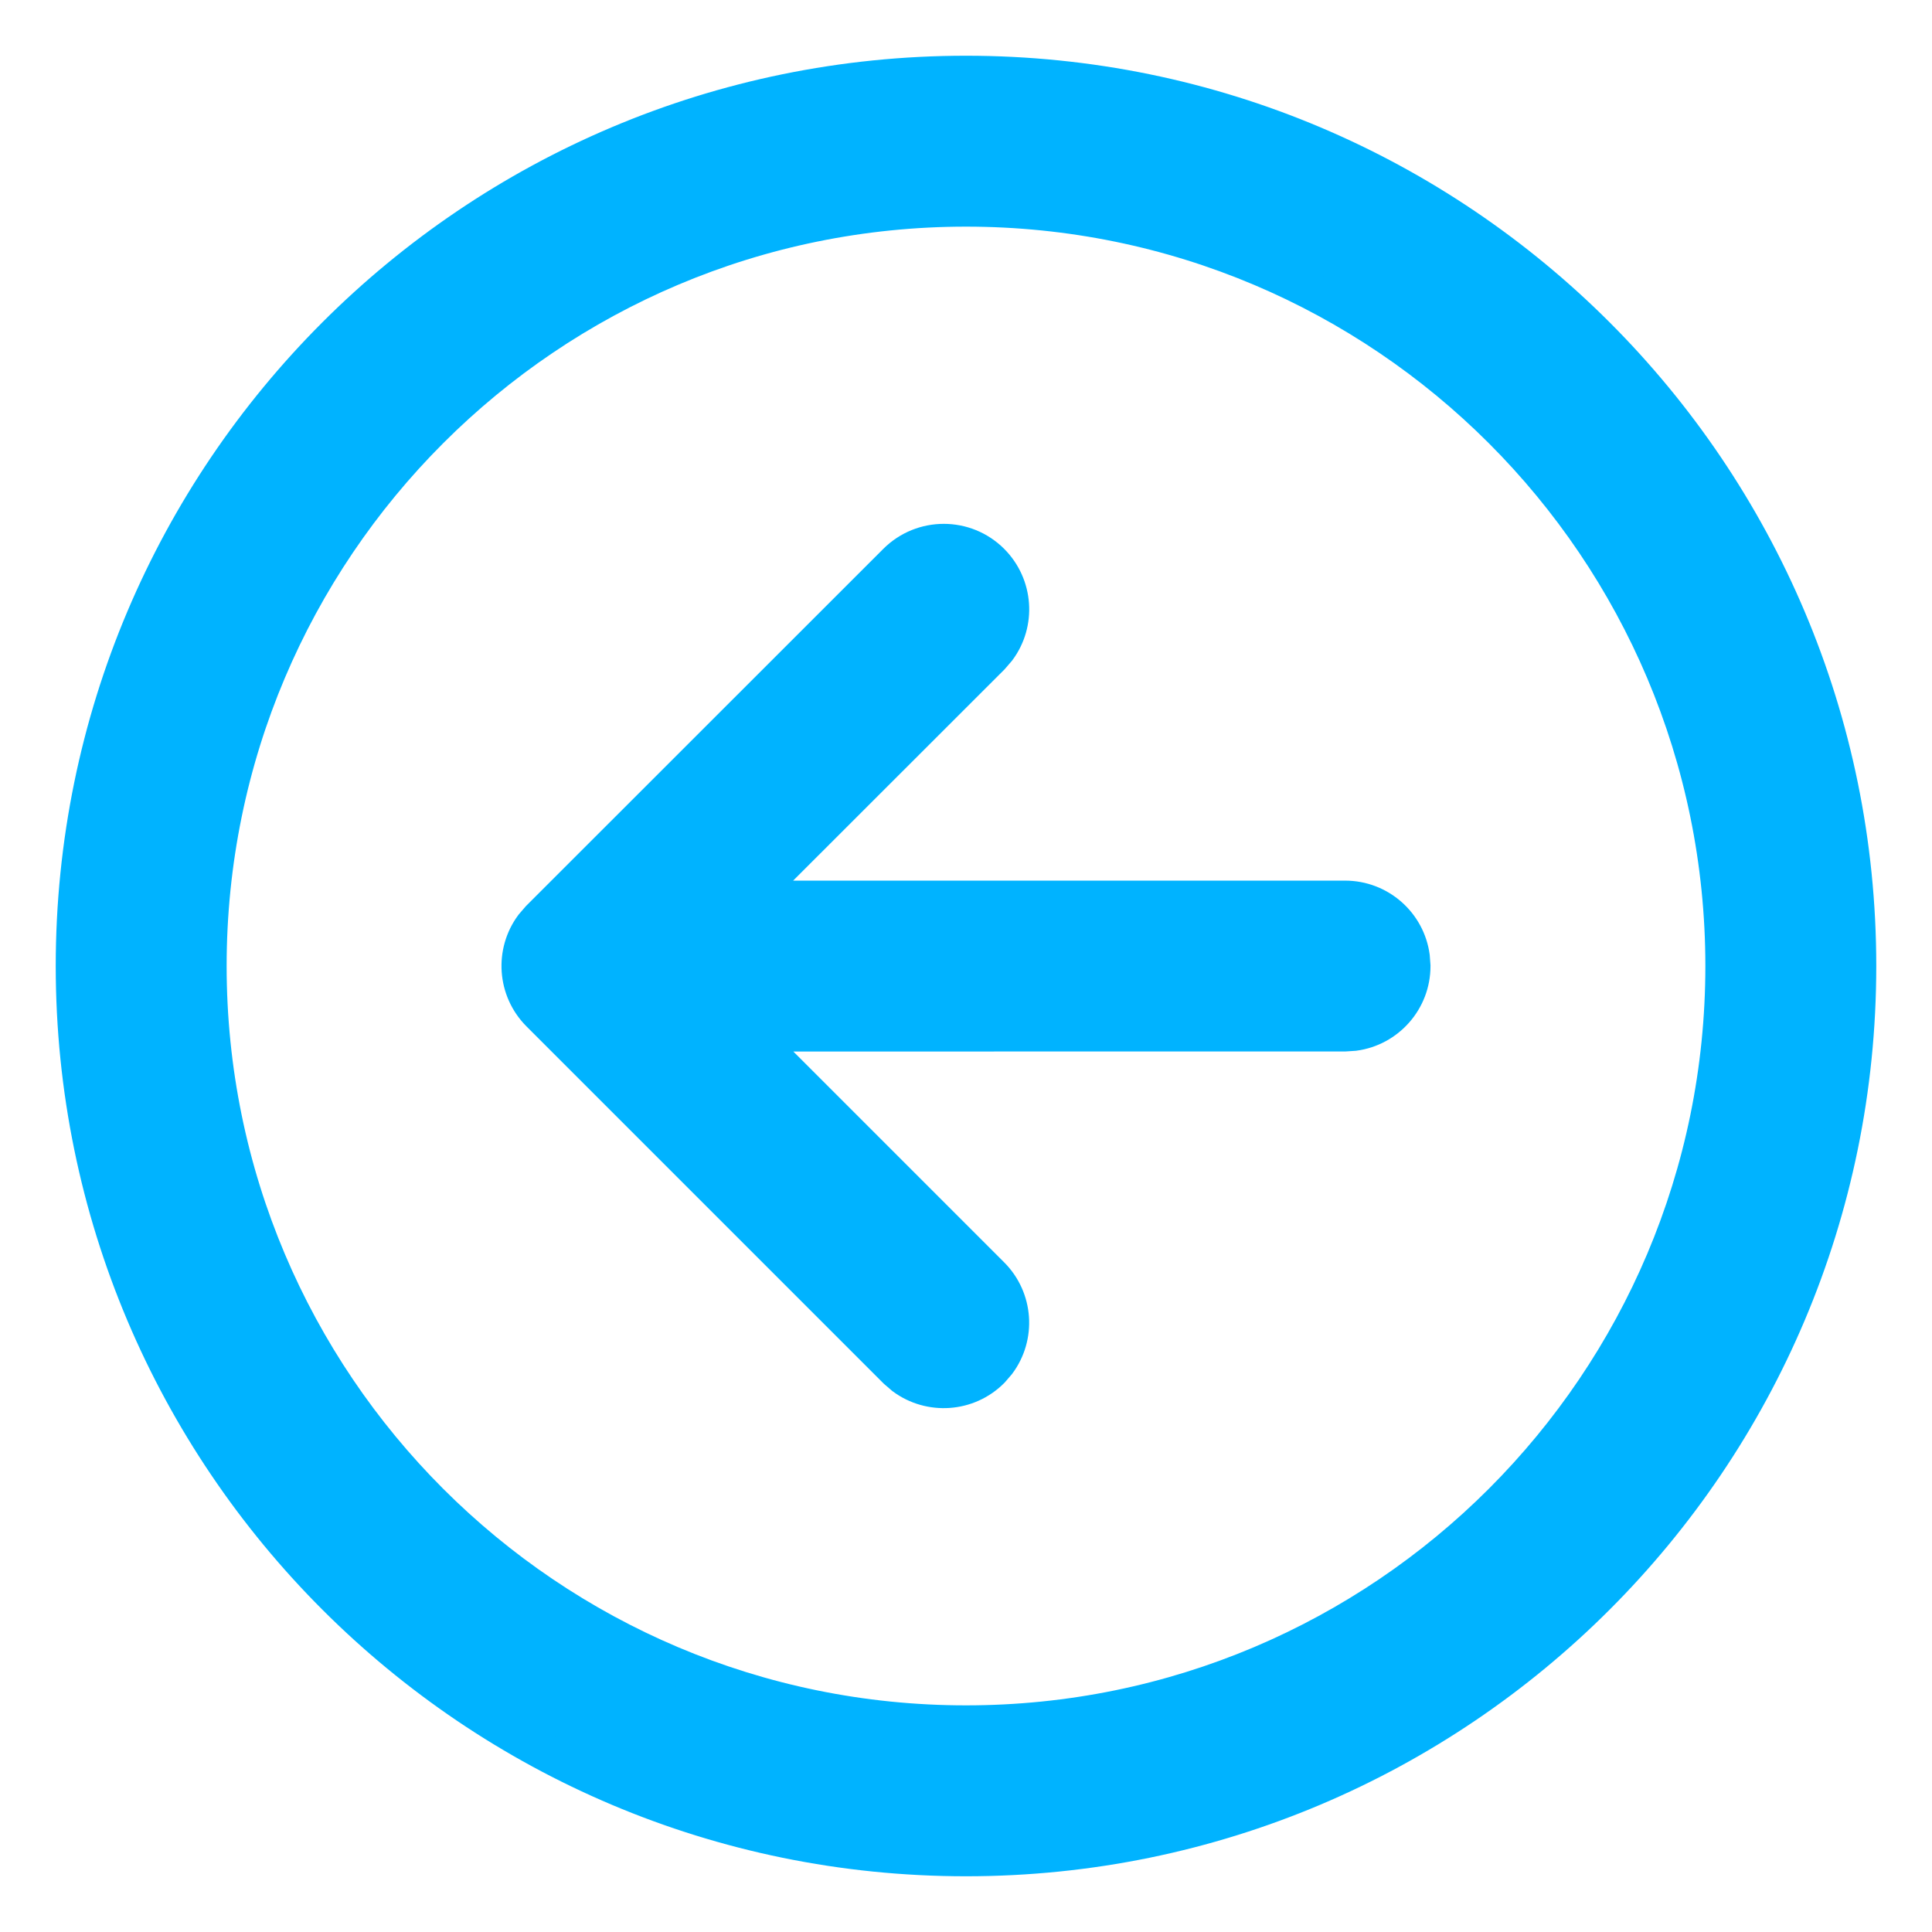 <svg width="26" height="26" viewBox="0 0 26 26" fill="none" xmlns="http://www.w3.org/2000/svg">
<path d="M13.336 18.437L13.423 18.336C13.685 17.984 13.656 17.484 13.336 17.164L10.073 13.901L18.101 13.9L18.223 13.892C18.662 13.833 19.001 13.456 19.001 13.001L18.992 12.878C18.933 12.439 18.556 12.101 18.101 12.101L10.07 12.101L13.337 8.836L13.424 8.735C13.686 8.383 13.656 7.883 13.337 7.563C12.986 7.212 12.416 7.212 12.064 7.563L7.262 12.363L7.175 12.464C6.914 12.816 6.943 13.316 7.262 13.636L12.063 18.437L12.164 18.524C12.517 18.785 13.017 18.756 13.336 18.437ZM13 1C6.373 1 1 6.373 1 13C1 19.627 6.373 25 13 25C19.627 25 25 19.627 25 13C25 6.373 19.627 1 13 1ZM13 23.2C7.367 23.2 2.8 18.633 2.8 13C2.8 7.367 7.367 2.8 13 2.8C18.633 2.8 23.2 7.367 23.2 13C23.2 18.633 18.633 23.2 13 23.2Z" fill="#00B3FF" stroke="#00B3FF" stroke-width="0.5"/>
</svg>
